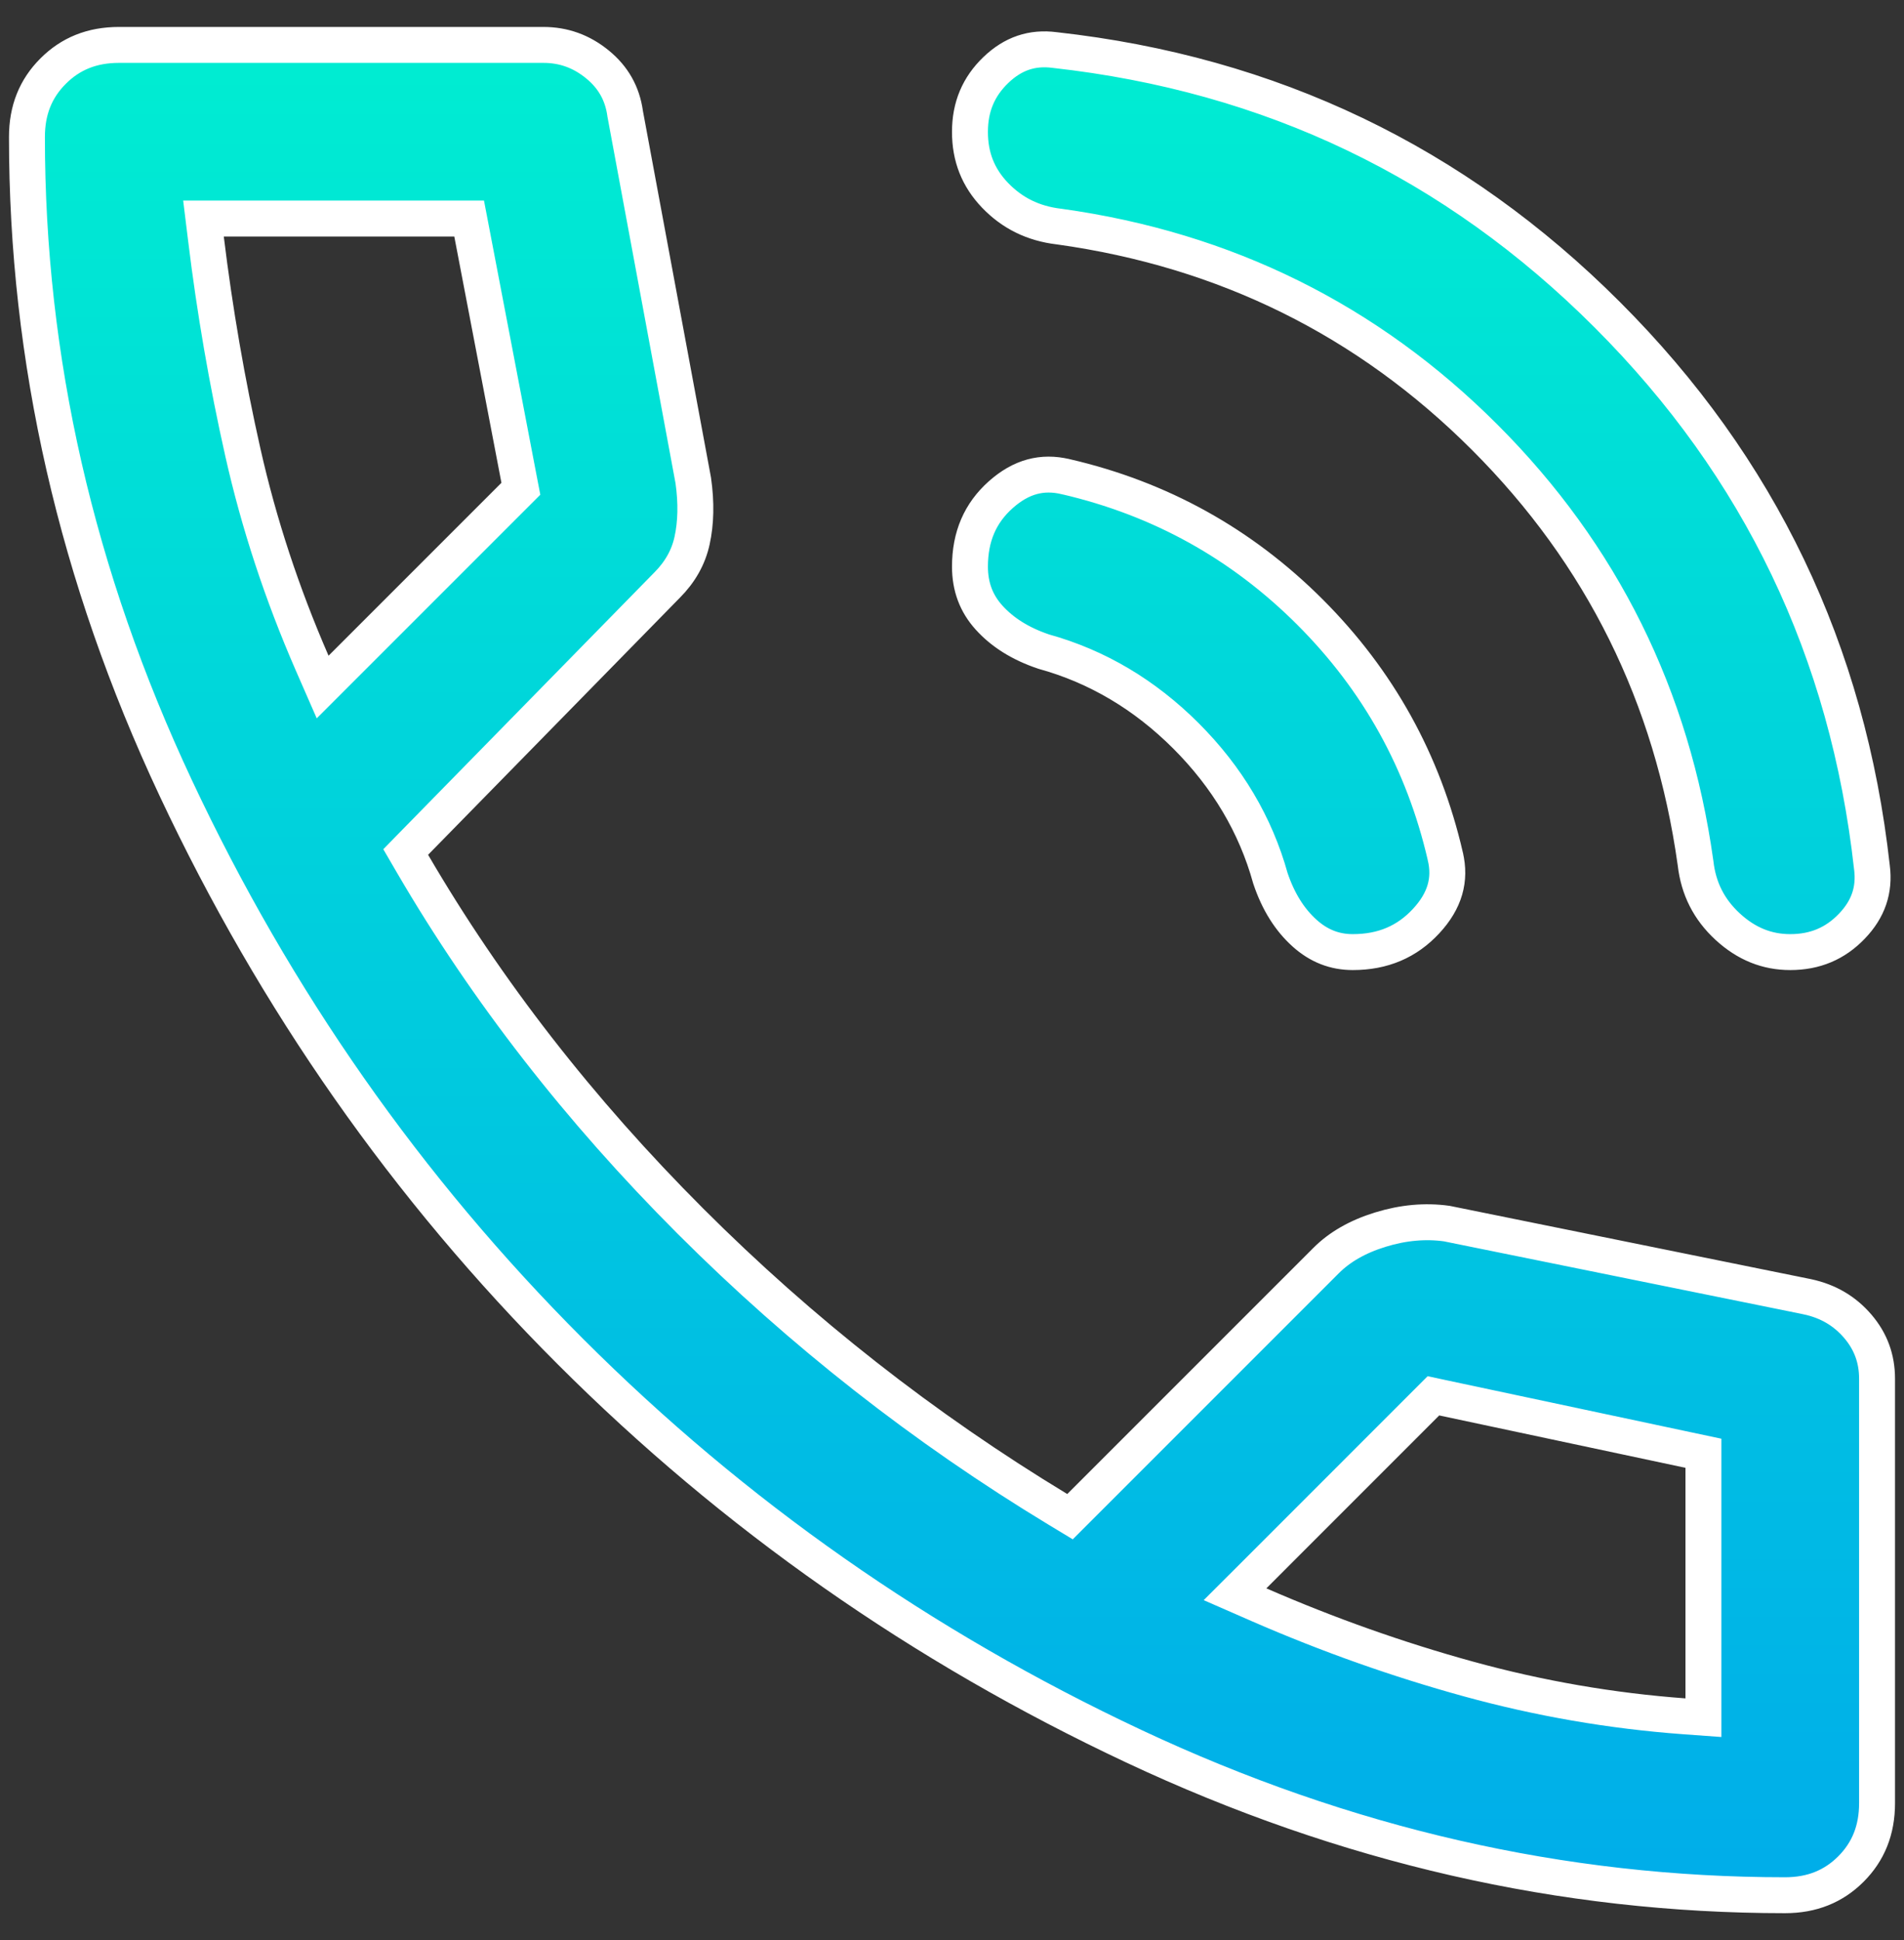 <svg width="53" height="54" viewBox="0 0 53 54" fill="none" xmlns="http://www.w3.org/2000/svg">
<rect x="0" y="0" width="53" height="54" fill="#333333" stroke="none"/>
<path d="M47.198 24.027L47.198 24.027L47.196 24.014C46.549 19.387 44.592 15.434 41.329 12.171C38.066 8.908 34.113 6.952 29.486 6.307L29.486 6.307L29.475 6.306C28.76 6.221 28.175 5.932 27.698 5.435C27.23 4.947 26.998 4.368 27 3.668V3.667C27 2.973 27.239 2.411 27.721 1.948C28.2 1.489 28.731 1.312 29.353 1.392L29.353 1.392L29.361 1.393C35.374 2.061 40.495 4.514 44.74 8.76C48.986 13.005 51.439 18.125 52.107 24.139L52.107 24.139L52.108 24.145C52.186 24.768 52.009 25.3 51.549 25.779C51.086 26.262 50.525 26.5 49.833 26.5C49.189 26.5 48.615 26.273 48.092 25.792C47.573 25.314 47.278 24.732 47.198 24.027ZM29.666 13.268L29.668 13.268C32.3 13.879 34.562 15.134 36.466 17.037C38.369 18.941 39.623 21.202 40.232 23.832L40.232 23.833C40.384 24.48 40.227 25.067 39.696 25.639C39.164 26.212 38.497 26.5 37.656 26.5C37.153 26.5 36.712 26.33 36.314 25.972C35.905 25.604 35.584 25.103 35.364 24.448C34.95 22.955 34.162 21.632 33.014 20.483C31.865 19.335 30.543 18.549 29.052 18.136C28.397 17.916 27.896 17.595 27.528 17.186C27.177 16.796 27 16.333 27 15.771C27 14.931 27.287 14.279 27.854 13.772C28.424 13.263 29.012 13.112 29.666 13.268ZM0.75 3.813V3.812C0.75 3.061 0.995 2.462 1.479 1.979C1.962 1.495 2.561 1.25 3.312 1.25H15.125C15.688 1.25 16.184 1.428 16.631 1.793C17.07 2.152 17.322 2.598 17.401 3.154L17.402 3.164L17.404 3.175L19.298 13.373C19.387 14.001 19.372 14.557 19.265 15.046C19.165 15.505 18.936 15.919 18.563 16.292L18.563 16.292L18.559 16.296L11.559 23.442L11.293 23.714L11.485 24.044C13.55 27.583 16.129 30.898 19.219 33.989C22.31 37.08 25.721 39.754 29.449 42.011L29.785 42.214L30.062 41.937L36.916 35.083C37.286 34.713 37.782 34.422 38.425 34.224C39.061 34.028 39.674 33.974 40.27 34.056L50.312 36.093C50.313 36.093 50.314 36.093 50.315 36.094C50.891 36.218 51.351 36.491 51.714 36.915C52.073 37.335 52.25 37.815 52.25 38.375V50.188C52.25 50.939 52.005 51.538 51.522 52.022C51.038 52.505 50.439 52.75 49.688 52.75C43.494 52.75 37.453 51.37 31.56 48.603C25.656 45.831 20.429 42.17 15.878 37.619C11.327 33.068 7.666 27.841 4.894 21.937C2.127 16.044 0.748 10.004 0.75 3.813ZM8.687 18.45L8.981 19.122L9.499 18.604L14.312 13.791L14.499 13.604L14.449 13.344L13.137 6.489L13.059 6.083H12.646H6.229H5.664L5.733 6.644C5.978 8.653 6.321 10.639 6.762 12.599C7.207 14.576 7.849 16.526 8.687 18.45ZM46.88 47.77L47.417 47.809V47.271V40.854V40.449L47.021 40.365L40.167 38.907L39.901 38.85L39.709 39.042L34.897 43.855L34.378 44.373L35.05 44.667C36.967 45.502 38.91 46.191 40.878 46.732C42.853 47.275 44.854 47.621 46.88 47.77Z" fill="url(#paint0_linear_2998_5538)" stroke="white"/>
<defs>
<linearGradient id="paint0_linear_2998_5538" x1="26.5" y1="-0.425" x2="26.5" y2="53.433" gradientUnits="userSpaceOnUse">
<stop stop-color="#00EFD1"/>
<stop offset="1" stop-color="#00ACEA"/>
</linearGradient>
</defs>
</svg>
